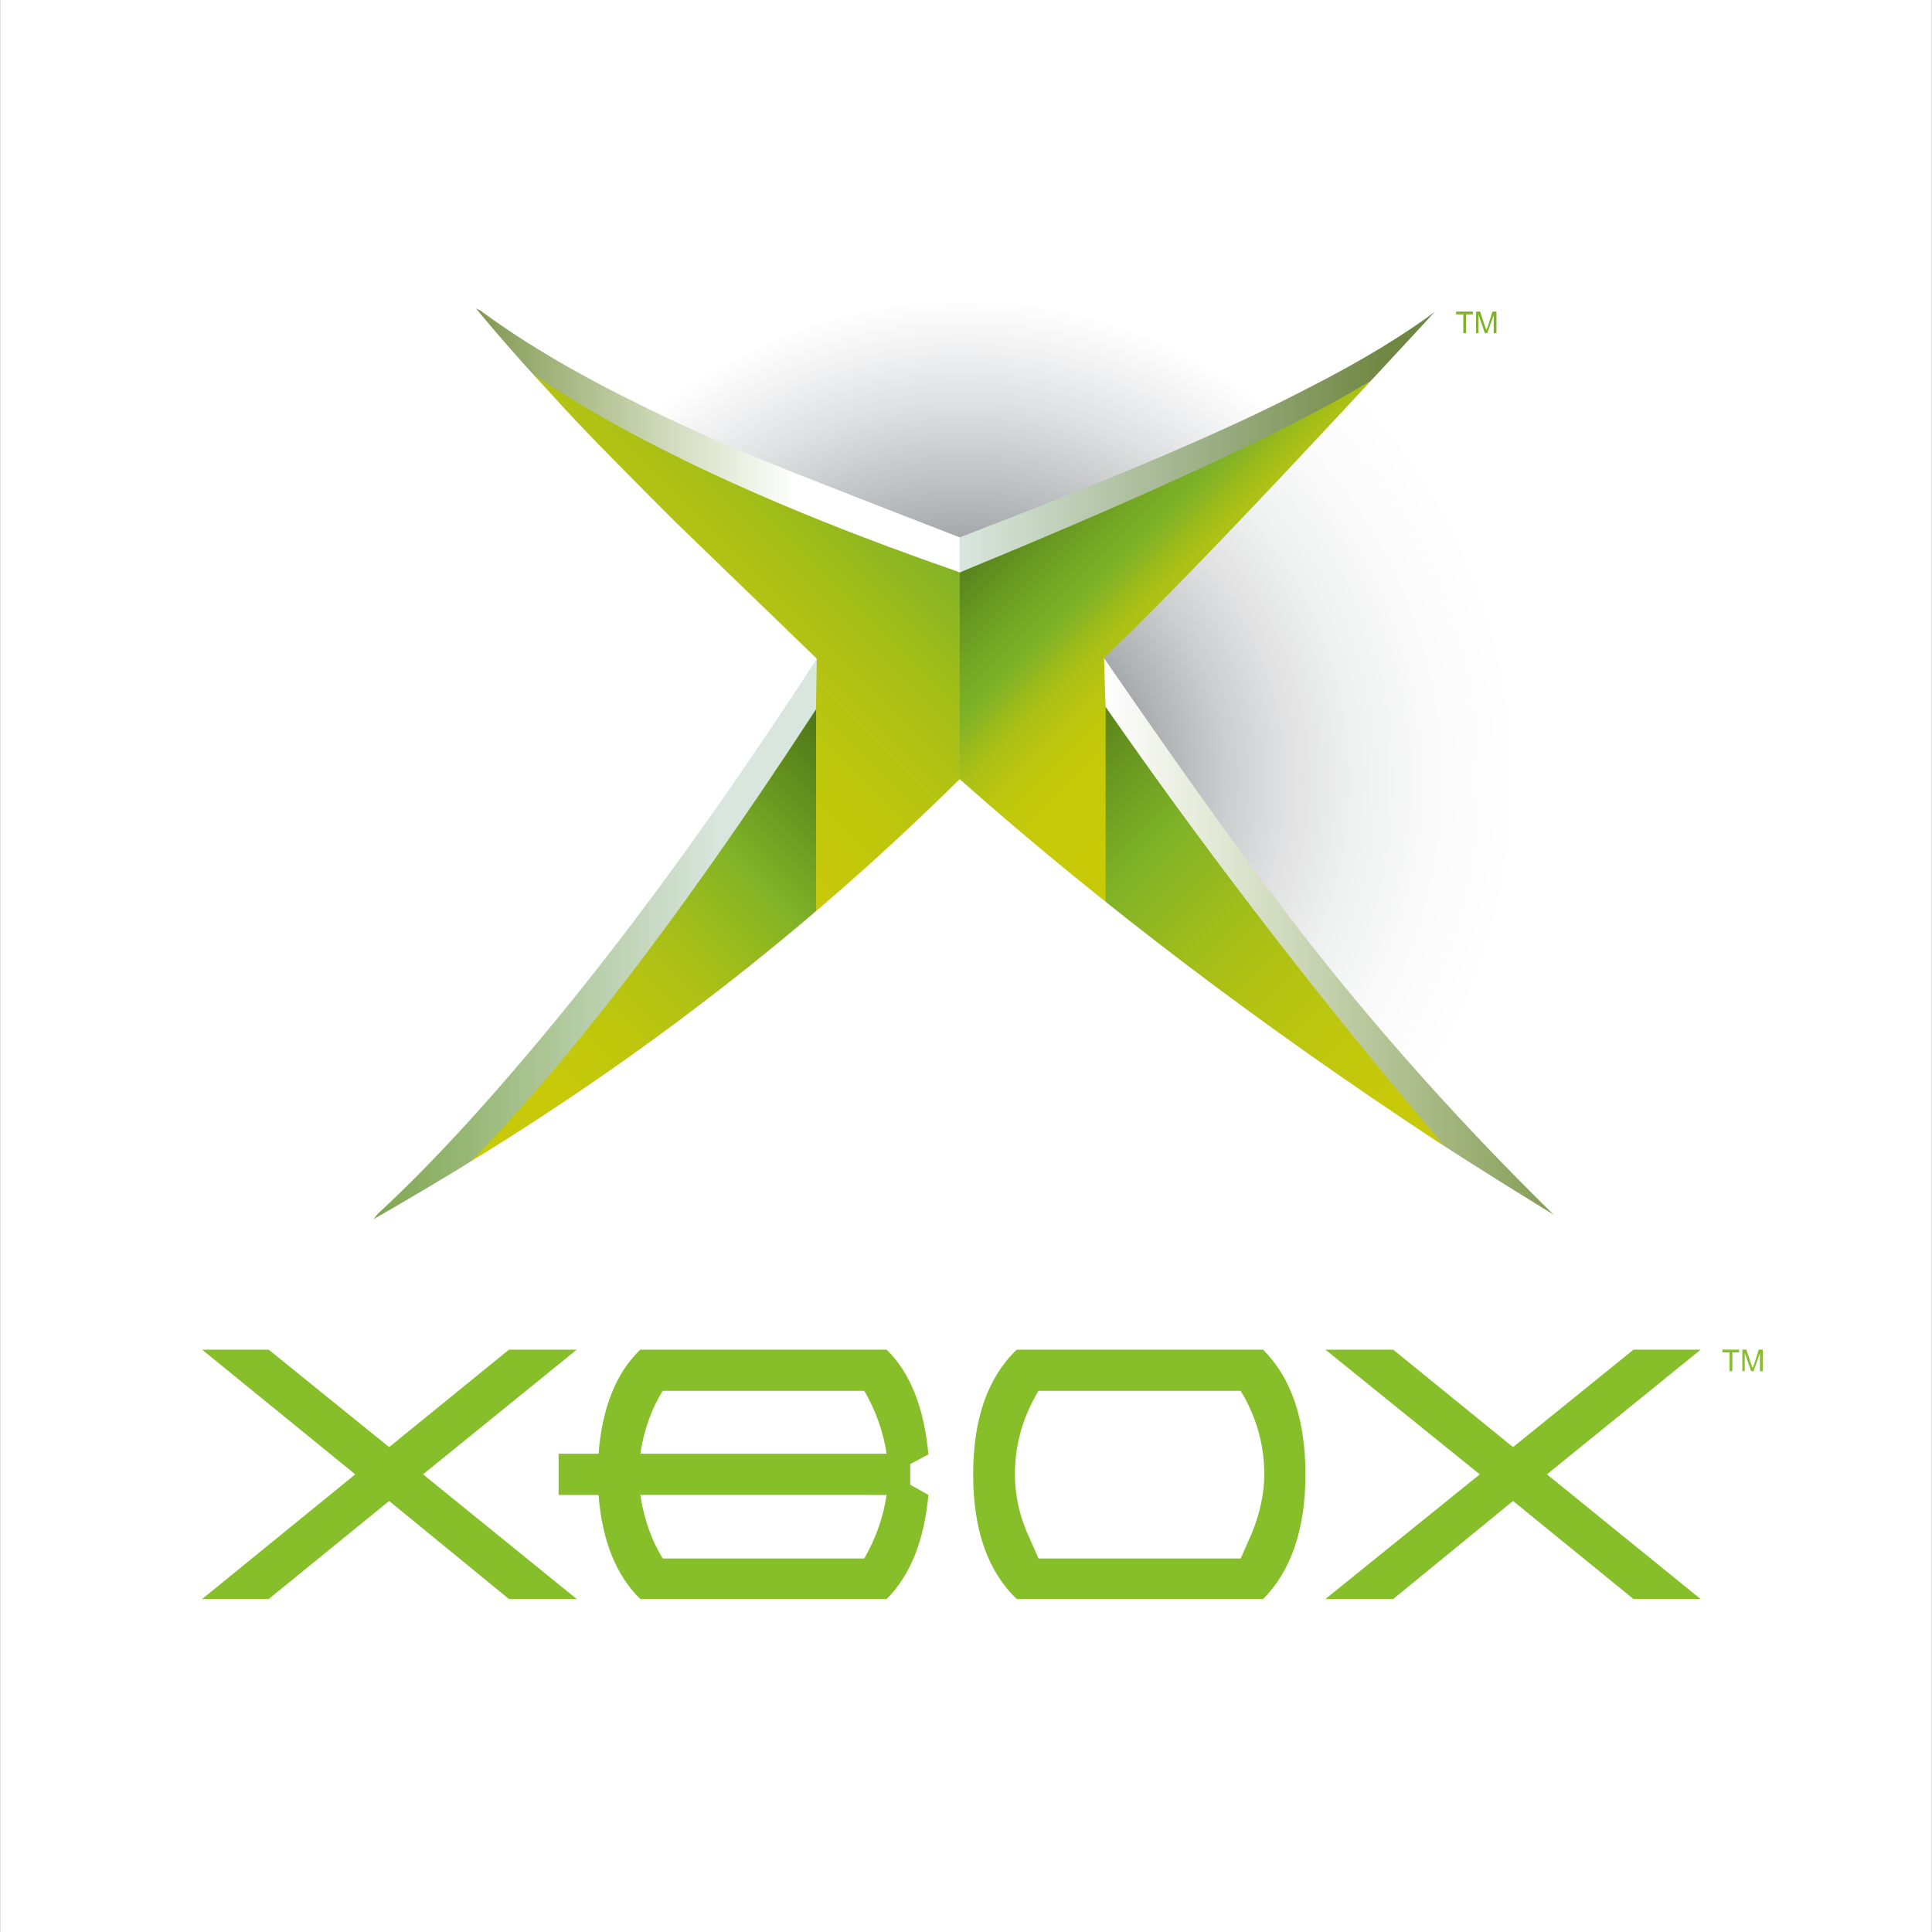 <?xml version="1.0" encoding="utf-8"?>
<!-- Generator: Adobe Illustrator 16.0.3, SVG Export Plug-In . SVG Version: 6.00 Build 0)  -->
<!DOCTYPE svg PUBLIC "-//W3C//DTD SVG 1.1//EN" "http://www.w3.org/Graphics/SVG/1.1/DTD/svg11.dtd">
<svg version="1.1" id="Capa_1" xmlns="http://www.w3.org/2000/svg" xmlns:xlink="http://www.w3.org/1999/xlink" x="0px" y="0px"
	 width="2500px" height="2500px" viewBox="0 0 2500 2500" enable-background="new 0 0 2500 2500" xml:space="preserve">
<rect x="0" y="0" width="2500" height="2500" fill="#333333" stroke="none"/>
<path fill="#FFFFFF" d="M0.15,0H2499.85v2500H0.15V0z"/>
<path fill="#FFFFFF" d="M11.217,11.08h2479.317v2479.317H11.217V11.08z"/>
<path fill="#FFFFFF" d="M2264.866,1767.363V173.981H250.747v1593.382H2264.866L2264.866,1767.363z"/>
<linearGradient id="SVGID_1_" gradientUnits="userSpaceOnUse" x1="919.903" y1="1619.242" x2="962.105" y2="1661.445" gradientTransform="matrix(13.066 0 0 -13.066 -11395.758 22366.914)">
	<stop  offset="0.17" style="stop-color:#C9CA08"/>
	<stop  offset="0.418" style="stop-color:#C8C909"/>
	<stop  offset="0.578" style="stop-color:#BFC70B"/>
	<stop  offset="0.713" style="stop-color:#B4C313"/>
	<stop  offset="0.834" style="stop-color:#A1BD18"/>
	<stop  offset="0.944" style="stop-color:#8BB623"/>
	<stop  offset="1" style="stop-color:#7EB227"/>
</linearGradient>
<path fill="url(#SVGID_1_)" d="M1242.2,740.673L686.588,480.981v779.072l555.625-2.025V740.673H1242.2z"/>
<linearGradient id="SVGID_2_" gradientUnits="userSpaceOnUse" x1="972.274" y1="1661.331" x2="1014.295" y2="1619.31" gradientTransform="matrix(13.066 0 0 -13.066 -11395.758 22366.914)">
	<stop  offset="0" style="stop-color:#547E1C"/>
	<stop  offset="0.077" style="stop-color:#679721"/>
	<stop  offset="0.151" style="stop-color:#77AB25"/>
	<stop  offset="0.192" style="stop-color:#7EB227"/>
	<stop  offset="0.197" style="stop-color:#82B326"/>
	<stop  offset="0.229" style="stop-color:#97BA1E"/>
	<stop  offset="0.266" style="stop-color:#ABC016"/>
	<stop  offset="0.309" style="stop-color:#B8C510"/>
	<stop  offset="0.362" style="stop-color:#C2C80B"/>
	<stop  offset="0.437" style="stop-color:#C7CA08"/>
	<stop  offset="0.644" style="stop-color:#C9CA08"/>
</linearGradient>
<path fill="url(#SVGID_2_)" d="M1792.781,480.981l-550.895,259.691v519.381h550.895V480.981z"/>
<linearGradient id="SVGID_3_" gradientUnits="userSpaceOnUse" x1="968.701" y1="1630.32" x2="1012.214" y2="1586.807" gradientTransform="matrix(13.066 0 0 -13.066 -11395.758 22366.914)">
	<stop  offset="0" style="stop-color:#57811B"/>
	<stop  offset="0.226" style="stop-color:#7EB227"/>
	<stop  offset="0.259" style="stop-color:#85B426"/>
	<stop  offset="0.379" style="stop-color:#9EBC1B"/>
	<stop  offset="0.507" style="stop-color:#B2C213"/>
	<stop  offset="0.644" style="stop-color:#BEC70D"/>
	<stop  offset="0.798" style="stop-color:#C8C909"/>
	<stop  offset="1" style="stop-color:#C9CA08"/>
</linearGradient>
<path fill="url(#SVGID_3_)" d="M1887.638,1561.829v-68.45l-456.993-583.808v652.258H1887.638L1887.638,1561.829z"/>
<linearGradient id="SVGID_4_" gradientUnits="userSpaceOnUse" x1="966.037" y1="1630.039" x2="922.524" y2="1586.527" gradientTransform="matrix(13.066 0 0 -13.066 -11395.758 22366.914)">
	<stop  offset="0" style="stop-color:#4A7017"/>
	<stop  offset="0.271" style="stop-color:#7EB227"/>
	<stop  offset="0.316" style="stop-color:#8BB623"/>
	<stop  offset="0.409" style="stop-color:#A1BD1A"/>
	<stop  offset="0.511" style="stop-color:#B4C313"/>
	<stop  offset="0.623" style="stop-color:#BFC70B"/>
	<stop  offset="0.756" style="stop-color:#C8C909"/>
	<stop  offset="0.961" style="stop-color:#C9CA08"/>
</linearGradient>
<path fill="url(#SVGID_4_)" d="M1056.016,1565.709V913.464l-456.98,583.808v68.438H1056.016z"/>
<linearGradient id="SVGID_5_" gradientUnits="userSpaceOnUse" x1="917.826" y1="1669.232" x2="950.896" y2="1669.232" gradientTransform="matrix(13.066 0 0 -13.066 -11395.758 22366.914)">
	<stop  offset="0" style="stop-color:#000000"/>
	<stop  offset="0" style="stop-color:#7A9349"/>
	<stop  offset="0.045" style="stop-color:#819851"/>
	<stop  offset="0.373" style="stop-color:#B0BF8E"/>
	<stop  offset="0.653" style="stop-color:#D5DEC2"/>
	<stop  offset="0.871" style="stop-color:#EEF3E8"/>
	<stop  offset="1" style="stop-color:#FFFFFF"/>
</linearGradient>
<path fill="url(#SVGID_5_)" d="M562.778,374.289l93.615,86.559c134.875,98.645,330.152,191.254,585.819,279.825v-48.316
	L562.778,374.289z"/>
<linearGradient id="SVGID_6_" gradientUnits="userSpaceOnUse" x1="967.358" y1="1668.231" x2="1009.517" y2="1668.231" gradientTransform="matrix(13.066 0 0 -13.066 -11395.758 22366.914)">
	<stop  offset="0" style="stop-color:#D9E6DE"/>
	<stop  offset="1" style="stop-color:#708743"/>
</linearGradient>
<path fill="url(#SVGID_6_)" d="M1792.781,480.981l66.426-80.522l-617.478,291.793l0.131,48.421
	C1511.624,629.942,1695.156,543.383,1792.781,480.981L1792.781,480.981z"/>
<linearGradient id="SVGID_7_" gradientUnits="userSpaceOnUse" x1="981.541" y1="1618.204" x2="1029.845" y2="1618.204" gradientTransform="matrix(13.066 0 0 -13.066 -11395.758 22366.914)">
	<stop  offset="0" style="stop-color:#FFFFFF"/>
	<stop  offset="0.134" style="stop-color:#EEF1E6"/>
	<stop  offset="0.372" style="stop-color:#CFDABC"/>
	<stop  offset="0.686" style="stop-color:#A4B780"/>
	<stop  offset="1" style="stop-color:#7A9349"/>
</linearGradient>
<path fill="url(#SVGID_7_)" d="M1428.605,851.259l2.013,63.421c146.948,211.374,304.988,413.694,472.071,607.966l157.034,74.486
	L1428.605,851.259z"/>
<g>
	
		<linearGradient id="SVGID_8_" gradientUnits="userSpaceOnUse" x1="897.673" y1="1617.731" x2="943.626" y2="1617.731" gradientTransform="matrix(13.066 0 0 -13.066 -11395.758 22366.914)">
		<stop  offset="0" style="stop-color:#629121"/>
		<stop  offset="1" style="stop-color:#D9E6DE"/>
	</linearGradient>
	<path fill="url(#SVGID_8_)" d="M1055.911,917.828l1.006-65.419l-597.892,755.92l111.723-67.444
		C707.637,1411.039,869.701,1203.689,1055.911,917.828z"/>
</g>
<g>
	
		<radialGradient id="SVGID_9_" cx="967.418" cy="1634.647" r="106.591" gradientTransform="matrix(13.066 0 0 -13.066 -11395.758 22366.914)" gradientUnits="userSpaceOnUse">
		<stop  offset="0" style="stop-color:#000000"/>
		<stop  offset="0.031" style="stop-color:#4A4A4D"/>
		<stop  offset="0.082" style="stop-color:#727477"/>
		<stop  offset="0.136" style="stop-color:#939699"/>
		<stop  offset="0.191" style="stop-color:#B1B4B7"/>
		<stop  offset="0.248" style="stop-color:#CBCFD0"/>
		<stop  offset="0.307" style="stop-color:#E2E2E3"/>
		<stop  offset="0.369" style="stop-color:#F0F1F1"/>
		<stop  offset="0.437" style="stop-color:#FAFAFA"/>
		<stop  offset="0.52" style="stop-color:#FFFFFF"/>
	</radialGradient>
	<path fill="url(#SVGID_9_)" d="M1680.053,1201.677c114.741,147.968,244.586,290.904,392.554,429.805l-22.133-1439.379
		c-315.05,345.244-522.399,565.686-622.051,659.287C1531.092,1000.363,1614.62,1117.117,1680.053,1201.677z"/>
</g>
<g>
	
		<radialGradient id="SVGID_10_" cx="967.544" cy="1634.686" r="108.146" gradientTransform="matrix(13.066 0 0 -13.066 -11395.758 22366.914)" gradientUnits="userSpaceOnUse">
		<stop  offset="0" style="stop-color:#000000"/>
		<stop  offset="0.069" style="stop-color:#59595C"/>
		<stop  offset="0.171" style="stop-color:#8D9093"/>
		<stop  offset="0.263" style="stop-color:#BABDC0"/>
		<stop  offset="0.342" style="stop-color:#DDDFE0"/>
		<stop  offset="0.403" style="stop-color:#F4F4F5"/>
		<stop  offset="0.441" style="stop-color:#FFFFFF"/>
	</radialGradient>
	<path fill="url(#SVGID_10_)" d="M1692.765,502.122c138.913-70.463,227.484-138.9,267.739-202.307l-758.324-90.074l-714.254,62.871
		c62.401,85.553,172.112,168.102,329.147,245.593c59.383,30.208,129.846,61.408,213.387,94.621
		c33.226,13.092,104.694,41.274,211.374,82.535C1439.124,619.882,1589.09,556.475,1692.765,502.122L1692.765,502.122z"/>
</g>
<g>
	<path fill="#FFFFFF" d="M448.037,173.981h-49.322l4.023,1468.567c80.536-59.383,174.138-152.997,282.844-281.837
		c121.783-143.943,244.587-313.037,371.427-508.314L875.816,677.252c-65.433-65.419-120.791-120.777-164.077-169.106
		C615.119,404.483,527.554,292.747,448.037,173.981L448.037,173.981z"/>
</g>
<g>
	<path fill="#FFFFFF" d="M250.316,1704.753v62.388h2014.119v-45.298c-155.009-88.559-290.904-171.12-407.658-246.6
		c-224.466-147.967-429.804-302.964-614.995-467.04c-182.186,180.174-384.506,340.227-608.972,480.132
		c-102.669,64.427-222.44,131.857-360.348,205.339L250.316,1704.753L250.316,1704.753z"/>
</g>
<g>
	<path fill="#86BF2A" d="M2281.015,1746.419h-5.174l-6.232,19.65c-0.872,1.215-1.404,2.64-1.542,4.129
		c-0.618-1.156-1.139-2.362-1.555-3.606l-6.741-20.173h-5.174v27.934h3.109v-23.792l8.283,23.792h3.084l8.296-23.282v23.282h3.619
		v-27.934H2281.015L2281.015,1746.419z M2241.688,1750.025h8.793v-3.606h-21.728v3.606h9.315v24.327h3.619V1750.025z
		 M2113.711,1746.458l-155.846,126.096l-155.075-126.096h-87.709l199.707,161.347l-199.707,161.333h87.709l155.075-126.88
		l155.846,126.88h86.925l-198.923-161.333l198.923-161.347H2113.711z M1689.237,1907.805c0-72.057-18.788-125.299-54.81-161.347
		h-318.747c-37.603,36.048-56.392,89.29-56.392,161.347c0,72.043,18.789,125.298,56.392,161.346h318.747
		C1670.449,2033.09,1689.237,1979.063,1689.237,1907.805z M1635.982,1907.805c0,24.275-5.462,49.322-15.666,75.192l-14.882,33.669
		H1343.85l-14.882-33.669c-10.962-25.857-15.665-50.903-15.665-75.192c0-38.374,10.191-74.408,30.547-108.078h261.585
		C1625.804,1833.383,1635.982,1869.431,1635.982,1907.805z M1177.852,1921.118v-26.628l23.492-12.543
		c-5.487-60.297-23.492-105.713-54.039-135.489h-318.76c-30.548,28.992-49.336,74.408-54.039,134.706h-51.675v53.268h51.675
		c4.703,60.285,23.491,104.942,54.039,134.719h318.76c30.547-30.56,48.539-75.191,54.039-134.719L1177.852,1921.118z
		 M1118.325,1799.713c14.728,25.067,24.562,52.702,28.979,81.438h-318.76c4.703-30.534,14.098-57.161,28.979-81.438H1118.325z
		 M1147.305,1934.432c-4.41,28.988-14.241,56.887-28.979,82.234H857.524c-14.882-24.275-24.276-51.687-28.979-82.234H1147.305z"/>
	<path fill="#86BF2A" d="M547.4,1907.805l198.91-161.347h-87.709l-155.063,126.096l-155.846-126.096h-86.154l198.14,161.347
		l-198.14,161.333h86.154l155.846-126.88l155.063,126.88h87.709L547.4,1907.805z"/>
</g>
<g>
	<path fill="#7EB227" d="M1936.464,403.177h-5.175l-6.219,19.65c-0.873,1.219-1.404,2.648-1.542,4.142
		c-0.615-1.162-1.136-2.372-1.555-3.619l-6.741-20.173h-5.174v27.934h3.109v-23.806l8.283,23.806h3.084l8.283-23.296v23.296h3.632
		v-27.934H1936.464L1936.464,403.177z M1897.123,406.796h8.807v-3.619h-21.729v3.619h9.315v24.328h3.606V406.796L1897.123,406.796z"
		/>
</g>
</svg>
